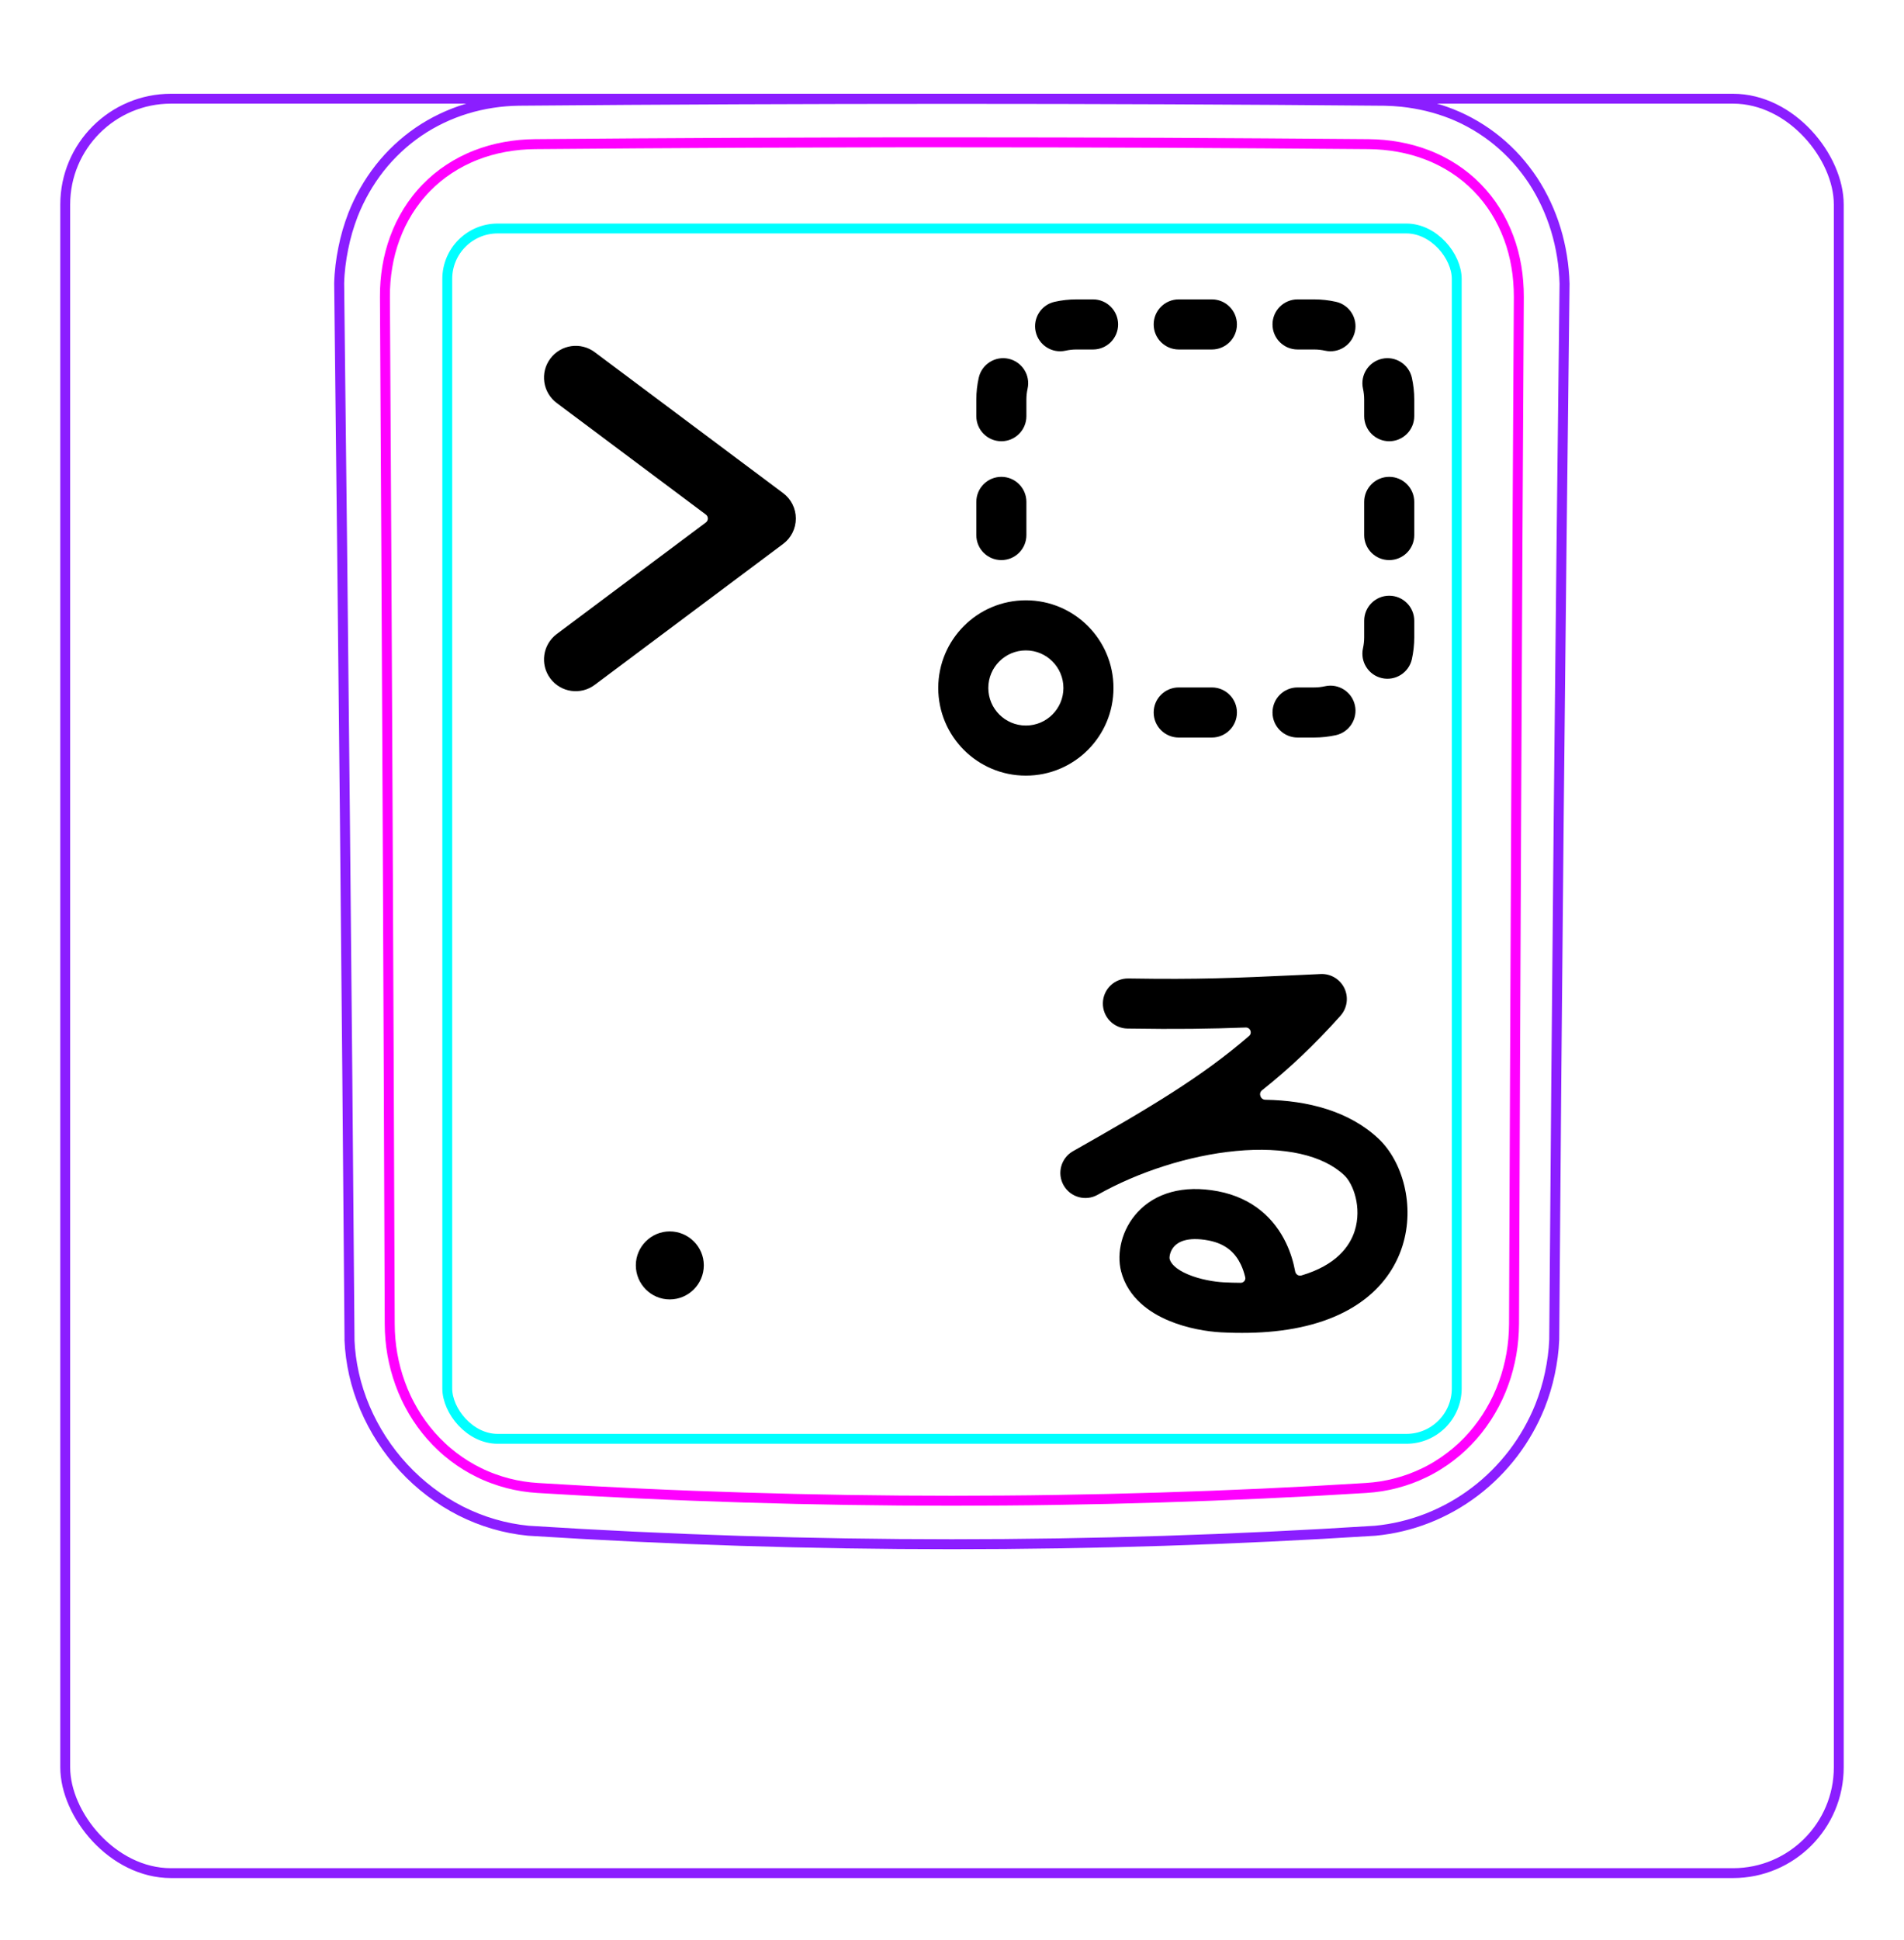 <svg width="54" height="55" viewBox="0 0 54 55" fill="none" xmlns="http://www.w3.org/2000/svg">
<rect x="1.85" y="2.798" width="50.3" height="50.3" rx="3" stroke="#8B1EFF" stroke-width="0.28"/>
<path d="M9.913 37.996C9.835 28.009 9.736 18.021 9.619 8.033L9.619 8.031C9.623 7.865 9.636 7.699 9.656 7.532C9.676 7.367 9.702 7.204 9.736 7.04C9.768 6.878 9.807 6.717 9.853 6.558C9.9 6.4 9.952 6.244 10.011 6.09C10.198 5.616 10.454 5.165 10.77 4.763C11.083 4.366 11.456 4.017 11.873 3.732C12.287 3.45 12.746 3.232 13.226 3.085C13.708 2.938 14.212 2.862 14.714 2.855C18.808 2.82 22.902 2.803 26.996 2.803C31.089 2.803 35.183 2.82 39.278 2.856C39.44 2.859 39.602 2.87 39.764 2.886C40.004 2.912 40.243 2.953 40.48 3.01C40.714 3.067 40.945 3.139 41.17 3.228C41.404 3.321 41.629 3.432 41.845 3.559C42.062 3.687 42.269 3.831 42.463 3.99C42.658 4.15 42.842 4.325 43.011 4.512C43.179 4.701 43.336 4.903 43.476 5.114C43.757 5.543 43.975 6.013 44.125 6.505C44.276 7.003 44.358 7.523 44.373 8.041C44.252 18.018 44.154 27.995 44.08 37.974C44.074 38.134 44.06 38.294 44.039 38.452C44.018 38.613 43.991 38.772 43.957 38.93C43.924 39.089 43.884 39.247 43.836 39.402C43.789 39.558 43.735 39.712 43.675 39.864C43.484 40.339 43.228 40.789 42.917 41.198C42.603 41.609 42.235 41.977 41.824 42.288C41.415 42.598 40.962 42.852 40.484 43.039C40.01 43.224 39.51 43.344 39.006 43.392C31.007 43.902 22.984 43.902 14.985 43.392C14.653 43.36 14.323 43.296 14.002 43.202C13.679 43.108 13.365 42.983 13.063 42.831C12.46 42.523 11.909 42.105 11.448 41.606C10.987 41.109 10.613 40.53 10.349 39.908C10.219 39.6 10.115 39.281 10.041 38.954C9.969 38.632 9.924 38.303 9.911 37.973" stroke="#8B1EFF" stroke-width="0.283" stroke-miterlimit="10"/>
<rect x="12.685" y="6.477" width="28.63" height="34.31" rx="1.43" stroke="#00FFFF" stroke-width="0.28"/>
<path d="M42.94 37.533C42.958 32.681 42.978 27.828 43.001 22.976C43.022 18.123 43.047 13.271 43.076 8.418C43.076 8.273 43.071 8.129 43.059 7.986C43.049 7.843 43.031 7.7 43.007 7.559C42.96 7.277 42.888 7.003 42.789 6.738C42.764 6.672 42.738 6.606 42.71 6.541C42.681 6.475 42.652 6.41 42.621 6.347C42.558 6.219 42.49 6.096 42.415 5.977C42.266 5.739 42.093 5.519 41.893 5.315C41.695 5.112 41.477 4.935 41.243 4.782C41.126 4.706 41.005 4.635 40.879 4.571C40.816 4.539 40.753 4.508 40.687 4.479C40.623 4.449 40.556 4.422 40.49 4.396C40.223 4.292 39.95 4.217 39.671 4.166C39.392 4.115 39.107 4.089 38.816 4.086C37.838 4.078 36.857 4.07 35.873 4.064C34.89 4.057 33.906 4.052 32.92 4.047C30.95 4.039 28.976 4.035 26.998 4.035C26.503 4.035 26.01 4.035 25.515 4.035C25.021 4.036 24.526 4.037 24.031 4.038C23.042 4.04 22.054 4.043 21.069 4.047C19.097 4.056 17.133 4.069 15.175 4.086C15.03 4.087 14.886 4.095 14.741 4.108C14.598 4.122 14.454 4.141 14.313 4.167C14.03 4.219 13.756 4.296 13.491 4.4C13.425 4.426 13.36 4.453 13.295 4.483C13.23 4.512 13.165 4.544 13.102 4.576C12.975 4.642 12.854 4.713 12.736 4.791C12.501 4.945 12.284 5.124 12.086 5.328C12.037 5.378 11.989 5.431 11.943 5.484C11.897 5.537 11.852 5.591 11.809 5.647C11.723 5.757 11.643 5.872 11.569 5.99C11.495 6.109 11.428 6.232 11.365 6.358C11.335 6.421 11.306 6.485 11.278 6.551C11.25 6.616 11.224 6.683 11.199 6.75C11.101 7.016 11.03 7.289 10.984 7.567C10.938 7.845 10.915 8.129 10.917 8.418C10.945 13.271 10.971 18.123 10.993 22.976C11.016 27.828 11.035 32.681 11.053 37.533C11.054 37.82 11.078 38.104 11.128 38.388C11.141 38.459 11.155 38.53 11.17 38.6C11.186 38.67 11.202 38.74 11.221 38.809C11.258 38.948 11.301 39.084 11.35 39.219C11.399 39.354 11.453 39.487 11.515 39.617C11.546 39.682 11.577 39.747 11.612 39.811C11.646 39.875 11.681 39.939 11.718 40.002C11.865 40.252 12.033 40.485 12.224 40.702C12.319 40.81 12.42 40.914 12.527 41.014C12.579 41.064 12.634 41.112 12.69 41.159C12.745 41.206 12.801 41.251 12.859 41.295C13.088 41.47 13.332 41.621 13.592 41.747C13.657 41.779 13.723 41.809 13.79 41.837C13.857 41.866 13.924 41.892 13.992 41.917C14.128 41.967 14.265 42.01 14.404 42.046C14.68 42.118 14.963 42.162 15.251 42.18C16.224 42.24 17.199 42.293 18.177 42.338C19.153 42.384 20.132 42.421 21.111 42.451C23.068 42.512 25.029 42.542 26.994 42.542C27.485 42.542 27.977 42.54 28.468 42.536C28.959 42.533 29.451 42.527 29.942 42.519C30.925 42.504 31.906 42.482 32.886 42.451C34.844 42.391 36.796 42.301 38.741 42.18C38.886 42.171 39.029 42.155 39.172 42.133C39.243 42.121 39.314 42.108 39.386 42.093C39.456 42.078 39.527 42.062 39.596 42.043C39.876 41.971 40.145 41.871 40.404 41.744C40.47 41.713 40.533 41.68 40.596 41.645C40.66 41.61 40.723 41.573 40.785 41.534C40.909 41.458 41.028 41.375 41.142 41.287C41.372 41.112 41.582 40.915 41.773 40.697C41.821 40.642 41.867 40.586 41.913 40.529C41.958 40.472 42.002 40.414 42.044 40.355C42.129 40.238 42.207 40.117 42.279 39.993C42.425 39.745 42.546 39.486 42.644 39.214C42.669 39.146 42.692 39.077 42.714 39.008C42.735 38.939 42.755 38.87 42.773 38.801C42.81 38.662 42.841 38.523 42.865 38.383C42.914 38.102 42.938 37.819 42.94 37.533Z" stroke="#FF00FF" stroke-width="0.283" stroke-miterlimit="10" stroke-linecap="round" stroke-linejoin="round"/>
<path fill-rule="evenodd" clip-rule="evenodd" d="M15.608 10.165C15.905 9.767 16.469 9.685 16.867 9.983L22.21 13.978C22.438 14.148 22.571 14.415 22.571 14.698C22.571 14.982 22.438 15.249 22.21 15.419L16.867 19.414C16.469 19.712 15.905 19.631 15.608 19.233C15.31 18.835 15.392 18.271 15.79 17.973L20.019 14.811C20.094 14.755 20.094 14.642 20.019 14.586L15.79 11.424C15.392 11.127 15.31 10.563 15.608 10.165Z" fill="black"/>
<path d="M18.033 35.868C18.033 35.341 18.467 34.907 18.994 34.907C19.527 34.907 19.961 35.341 19.961 35.868C19.961 36.401 19.527 36.835 18.994 36.835C18.467 36.835 18.033 36.401 18.033 35.868Z" fill="black"/>
<path fill-rule="evenodd" clip-rule="evenodd" d="M38.13 28.016C38.252 28.274 38.208 28.58 38.018 28.793C37.279 29.621 36.562 30.296 35.792 30.907C35.684 30.992 35.748 31.172 35.885 31.175C37.091 31.196 38.267 31.497 39.098 32.28C39.78 32.923 40.136 34.176 39.776 35.317C39.385 36.555 38.22 37.527 36.142 37.739C35.684 37.786 35.18 37.797 34.627 37.768C34.251 37.748 33.677 37.66 33.145 37.436C32.63 37.22 31.992 36.804 31.795 36.036C31.664 35.522 31.811 34.85 32.266 34.36C32.762 33.826 33.545 33.58 34.542 33.769C35.539 33.958 36.152 34.557 36.476 35.24C36.602 35.504 36.684 35.777 36.733 36.043C36.748 36.125 36.829 36.179 36.909 36.156C37.892 35.867 38.282 35.334 38.422 34.889C38.63 34.23 38.382 33.556 38.124 33.314C37.517 32.742 36.427 32.498 35.056 32.627C33.715 32.754 32.269 33.226 31.132 33.868C30.791 34.061 30.358 33.941 30.165 33.599C29.972 33.258 30.092 32.825 30.434 32.632C32.638 31.386 34.105 30.509 35.425 29.367C35.524 29.282 35.459 29.122 35.328 29.127C34.295 29.165 33.413 29.179 31.978 29.157C31.586 29.151 31.273 28.829 31.279 28.437C31.285 28.045 31.607 27.732 32 27.737C34.046 27.768 34.926 27.727 36.84 27.64C37.034 27.631 37.239 27.621 37.456 27.611C37.742 27.598 38.007 27.758 38.13 28.016ZM35.186 36.364C35.271 36.364 35.336 36.288 35.316 36.205C35.287 36.083 35.247 35.962 35.194 35.85C35.041 35.528 34.779 35.259 34.277 35.164C33.653 35.045 33.402 35.224 33.306 35.327C33.244 35.393 33.204 35.472 33.184 35.55C33.174 35.588 33.17 35.622 33.169 35.648C33.169 35.673 33.171 35.685 33.171 35.685C33.171 35.685 33.171 35.685 33.171 35.684C33.203 35.81 33.336 35.976 33.695 36.127C34.037 36.271 34.44 36.336 34.702 36.35C34.87 36.359 35.031 36.363 35.186 36.364Z" fill="black"/>
<path fill-rule="evenodd" clip-rule="evenodd" d="M30.53 9.907C30.423 9.907 30.32 9.919 30.22 9.941C29.838 10.026 29.458 9.784 29.373 9.401C29.288 9.019 29.53 8.639 29.913 8.555C30.112 8.51 30.319 8.487 30.53 8.487H31.001C31.393 8.487 31.711 8.805 31.711 9.197C31.711 9.589 31.393 9.907 31.001 9.907H30.53ZM32.72 9.197C32.72 8.805 33.038 8.487 33.43 8.487H34.371C34.763 8.487 35.081 8.805 35.081 9.197C35.081 9.589 34.763 9.907 34.371 9.907H33.43C33.038 9.907 32.72 9.589 32.72 9.197ZM36.09 9.197C36.09 8.805 36.408 8.487 36.8 8.487H37.27C37.481 8.487 37.688 8.51 37.888 8.555C38.27 8.639 38.512 9.019 38.427 9.401C38.342 9.784 37.963 10.026 37.58 9.941C37.481 9.919 37.377 9.907 37.27 9.907H36.8C36.408 9.907 36.09 9.589 36.09 9.197ZM28.605 10.17C28.987 10.255 29.229 10.635 29.144 11.017C29.122 11.116 29.11 11.22 29.11 11.327V11.797C29.11 12.19 28.792 12.508 28.4 12.508C28.008 12.508 27.69 12.19 27.69 11.797V11.327C27.69 11.116 27.713 10.909 27.758 10.71C27.843 10.327 28.222 10.085 28.605 10.17ZM39.196 10.17C39.578 10.085 39.958 10.327 40.043 10.71C40.087 10.909 40.11 11.116 40.11 11.327V11.797C40.11 12.19 39.792 12.508 39.4 12.508C39.008 12.508 38.69 12.19 38.69 11.797V11.327C38.69 11.22 38.678 11.116 38.656 11.017C38.572 10.635 38.813 10.255 39.196 10.17ZM39.4 13.517C39.792 13.517 40.11 13.835 40.11 14.227V15.168C40.11 15.56 39.792 15.877 39.4 15.877C39.008 15.877 38.69 15.56 38.69 15.168V14.227C38.69 13.835 39.008 13.517 39.4 13.517ZM28.4 13.517C28.792 13.517 29.11 13.835 29.11 14.227V15.168C29.11 15.56 28.792 15.877 28.4 15.877C28.008 15.877 27.69 15.56 27.69 15.168V14.227C27.69 13.835 28.008 13.517 28.4 13.517ZM39.4 16.887C39.792 16.887 40.11 17.204 40.11 17.597V18.067C40.11 18.278 40.087 18.485 40.043 18.684C39.958 19.067 39.578 19.309 39.196 19.224C38.813 19.139 38.572 18.76 38.656 18.377C38.678 18.278 38.69 18.174 38.69 18.067V17.597C38.69 17.204 39.008 16.887 39.4 16.887ZM38.427 19.993C38.512 20.375 38.27 20.755 37.888 20.84C37.688 20.884 37.481 20.907 37.27 20.907H36.8C36.408 20.907 36.09 20.589 36.09 20.197C36.09 19.805 36.408 19.487 36.8 19.487H37.27C37.377 19.487 37.481 19.475 37.58 19.453C37.963 19.368 38.342 19.61 38.427 19.993ZM32.72 20.197C32.72 19.805 33.038 19.487 33.43 19.487H34.371C34.763 19.487 35.081 19.805 35.081 20.197C35.081 20.589 34.763 20.907 34.371 20.907H33.43C33.038 20.907 32.72 20.589 32.72 20.197ZM26.61 19.502C26.61 18.13 27.723 17.017 29.095 17.017C30.468 17.017 31.58 18.13 31.58 19.502C31.58 20.875 30.468 21.987 29.095 21.987C27.723 21.987 26.61 20.875 26.61 19.502ZM28.03 19.502C28.03 18.914 28.507 18.437 29.095 18.437C29.683 18.437 30.16 18.914 30.16 19.502C30.16 20.09 29.683 20.567 29.095 20.567C28.507 20.567 28.03 20.09 28.03 19.502Z" fill="black"/>
</svg>
